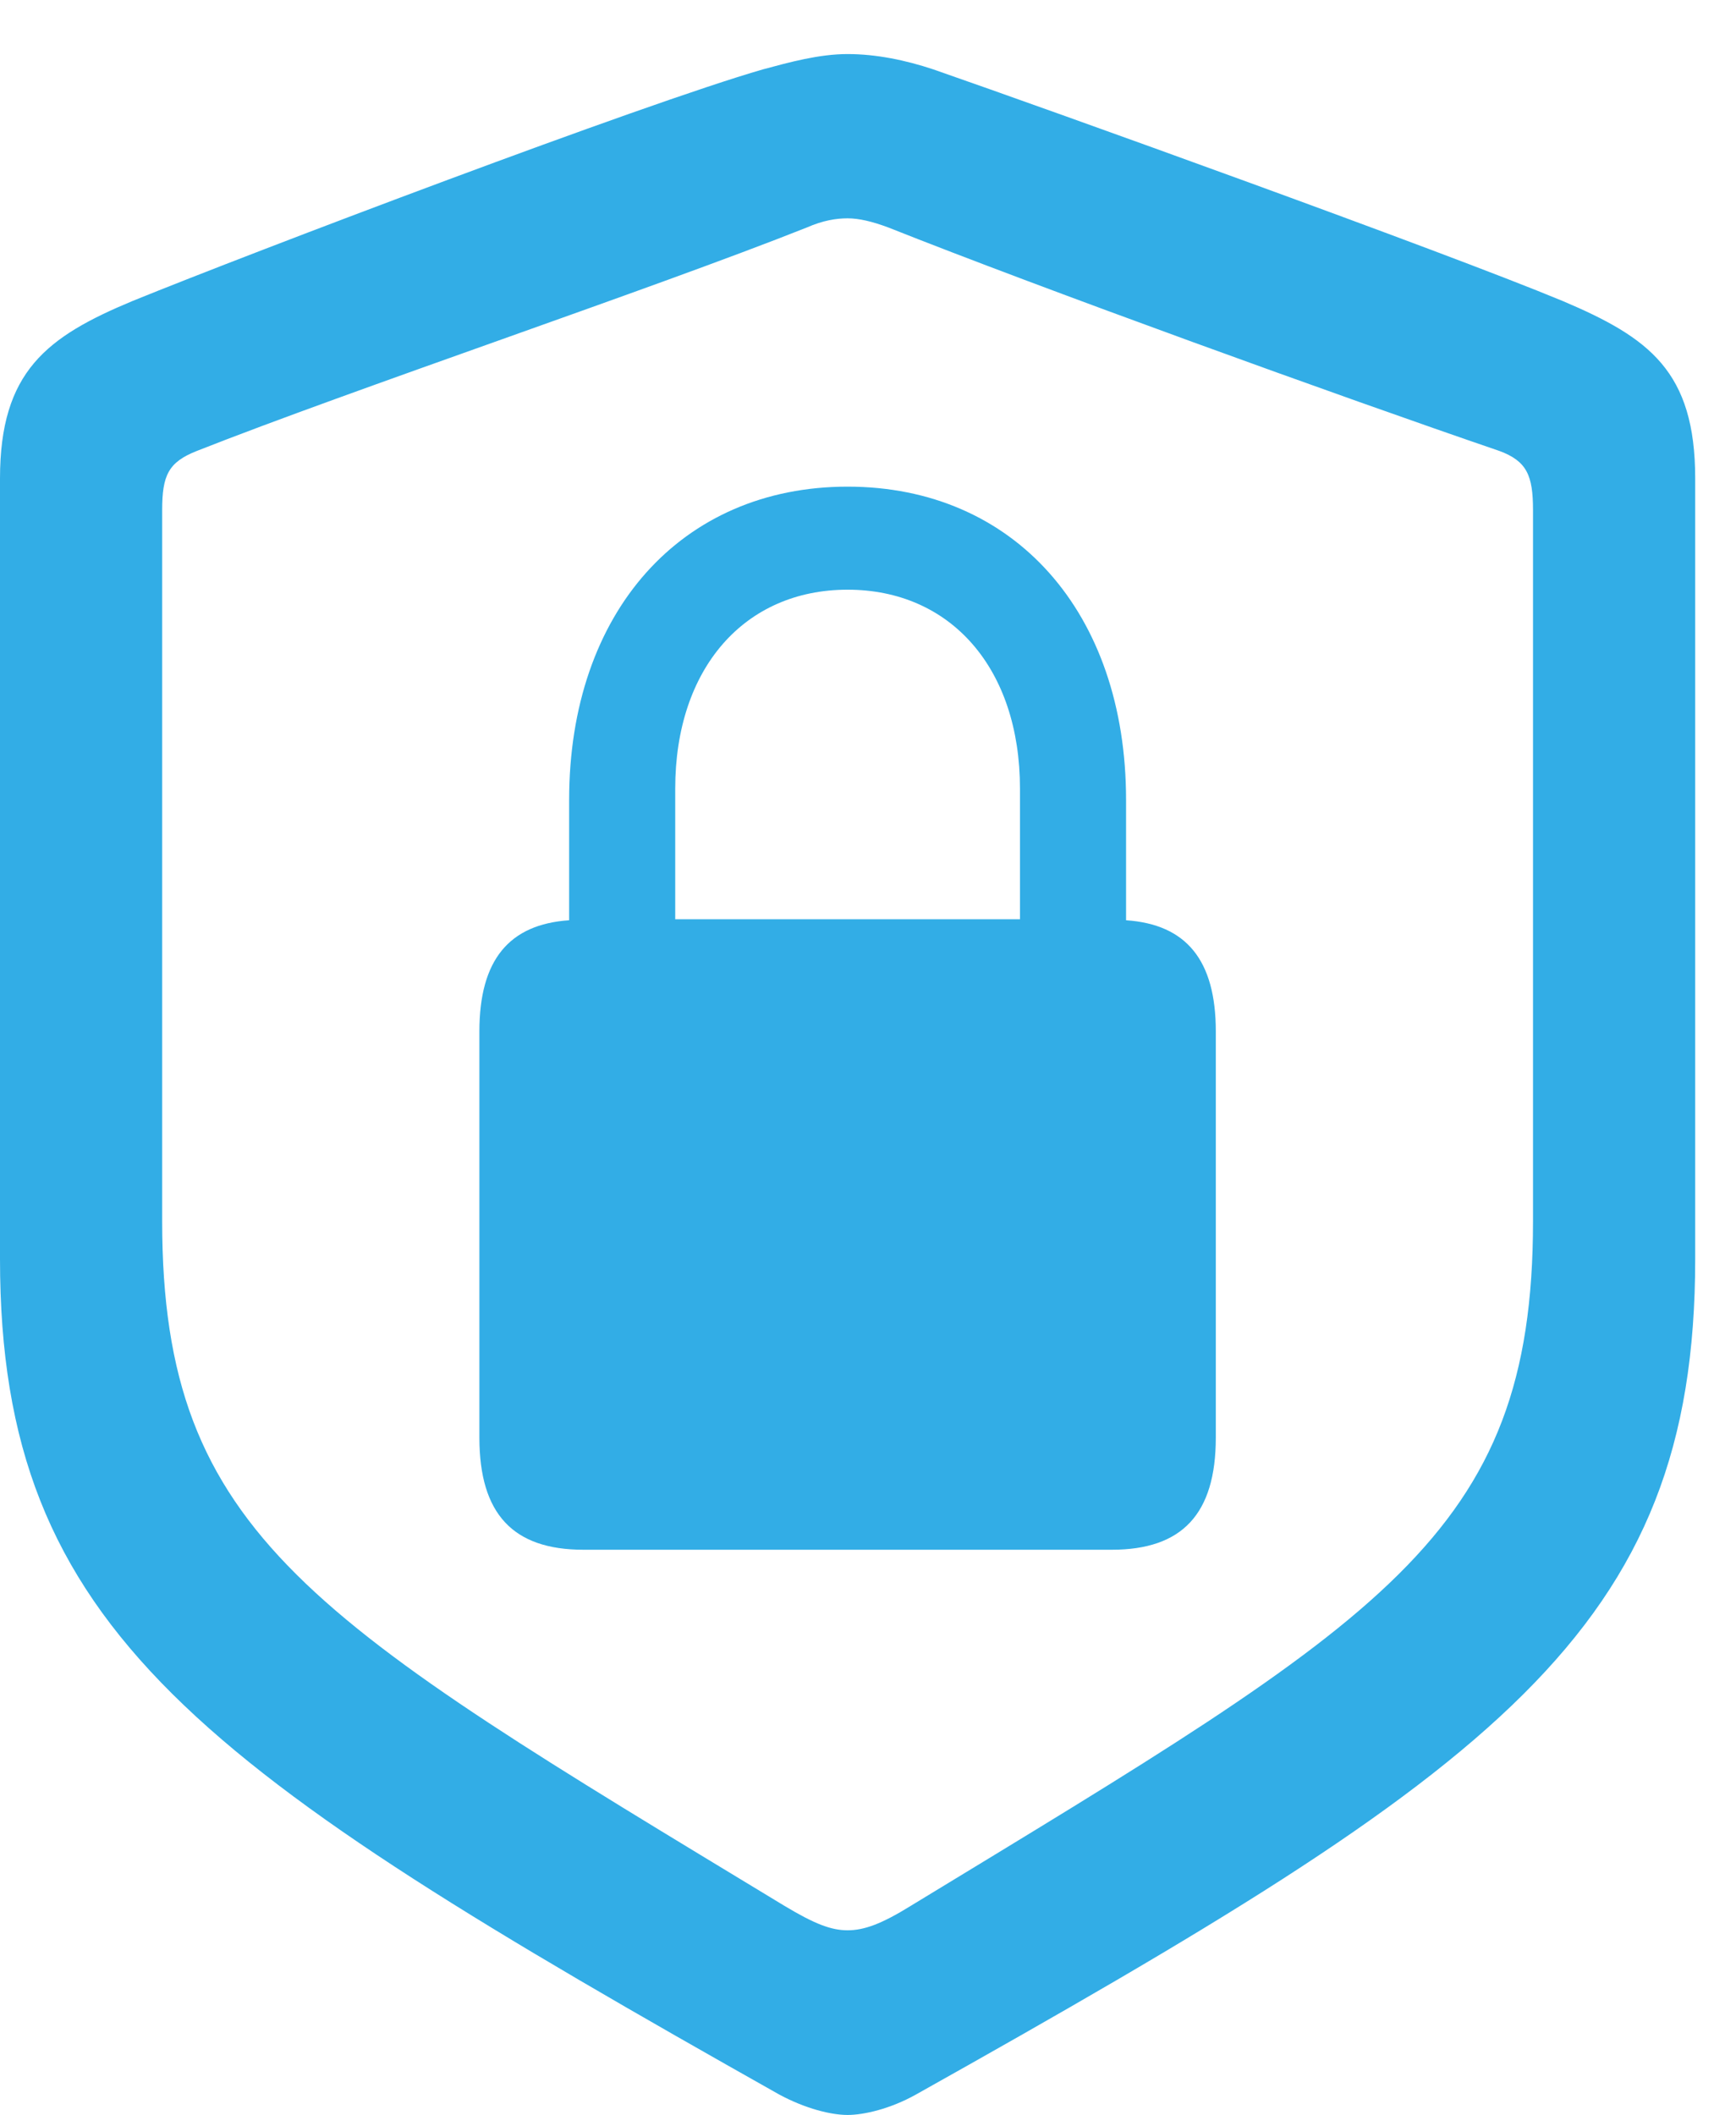 <?xml version="1.0" encoding="UTF-8"?>
<!--Generator: Apple Native CoreSVG 232.5-->
<!DOCTYPE svg
PUBLIC "-//W3C//DTD SVG 1.1//EN"
       "http://www.w3.org/Graphics/SVG/1.1/DTD/svg11.dtd">
<svg version="1.1" xmlns="http://www.w3.org/2000/svg" xmlns:xlink="http://www.w3.org/1999/xlink" width="99.727" height="121.465">
 <g>
  <rect height="121.465" opacity="0" width="99.727" x="0" y="0"/>
  <path d="M48.691 121.465C49.629 121.465 51.152 121.113 52.617 120.293C85.957 101.602 97.383 93.691 97.383 72.305L97.383 27.48C97.383 21.328 94.746 19.395 89.766 17.285C82.852 14.414 60.527 6.387 53.613 3.984C52.031 3.457 50.332 3.105 48.691 3.105C47.051 3.105 45.352 3.574 43.828 3.984C36.914 5.977 14.531 14.473 7.617 17.285C2.695 19.336 0 21.328 0 27.48L0 72.305C0 93.691 11.484 101.543 44.766 120.293C46.289 121.113 47.754 121.465 48.691 121.465ZM48.691 110.859C47.754 110.859 46.816 110.508 45.059 109.453C17.988 93.047 9.316 88.242 9.316 70.137L9.316 29.297C9.316 27.305 9.668 26.543 11.309 25.898C20.215 22.383 37.5 16.582 46.348 13.066C47.285 12.656 48.047 12.539 48.691 12.539C49.336 12.539 50.098 12.715 51.035 13.066C59.883 16.582 77.051 22.793 86.133 25.898C87.715 26.484 88.066 27.305 88.066 29.297L88.066 70.137C88.066 88.242 79.394 92.988 52.324 109.453C50.625 110.508 49.629 110.859 48.691 110.859Z" fill="#32ade6"/>
  <path d="M27.539 82.559C27.539 86.953 29.473 89.004 33.516 89.004L63.867 89.004C67.91 89.004 69.844 86.953 69.844 82.559L69.844 59.238C69.844 55.137 68.144 53.086 64.688 52.852L64.688 45.938C64.688 35.156 58.242 27.949 48.691 27.949C39.141 27.949 32.695 35.156 32.695 45.938L32.695 52.852C29.238 53.086 27.539 55.137 27.539 59.238ZM38.789 52.793L38.789 45.293C38.789 38.379 42.773 33.867 48.691 33.867C54.609 33.867 58.594 38.379 58.594 45.293L58.594 52.793Z" fill="#32ade6"/>
 </g>
</svg>
